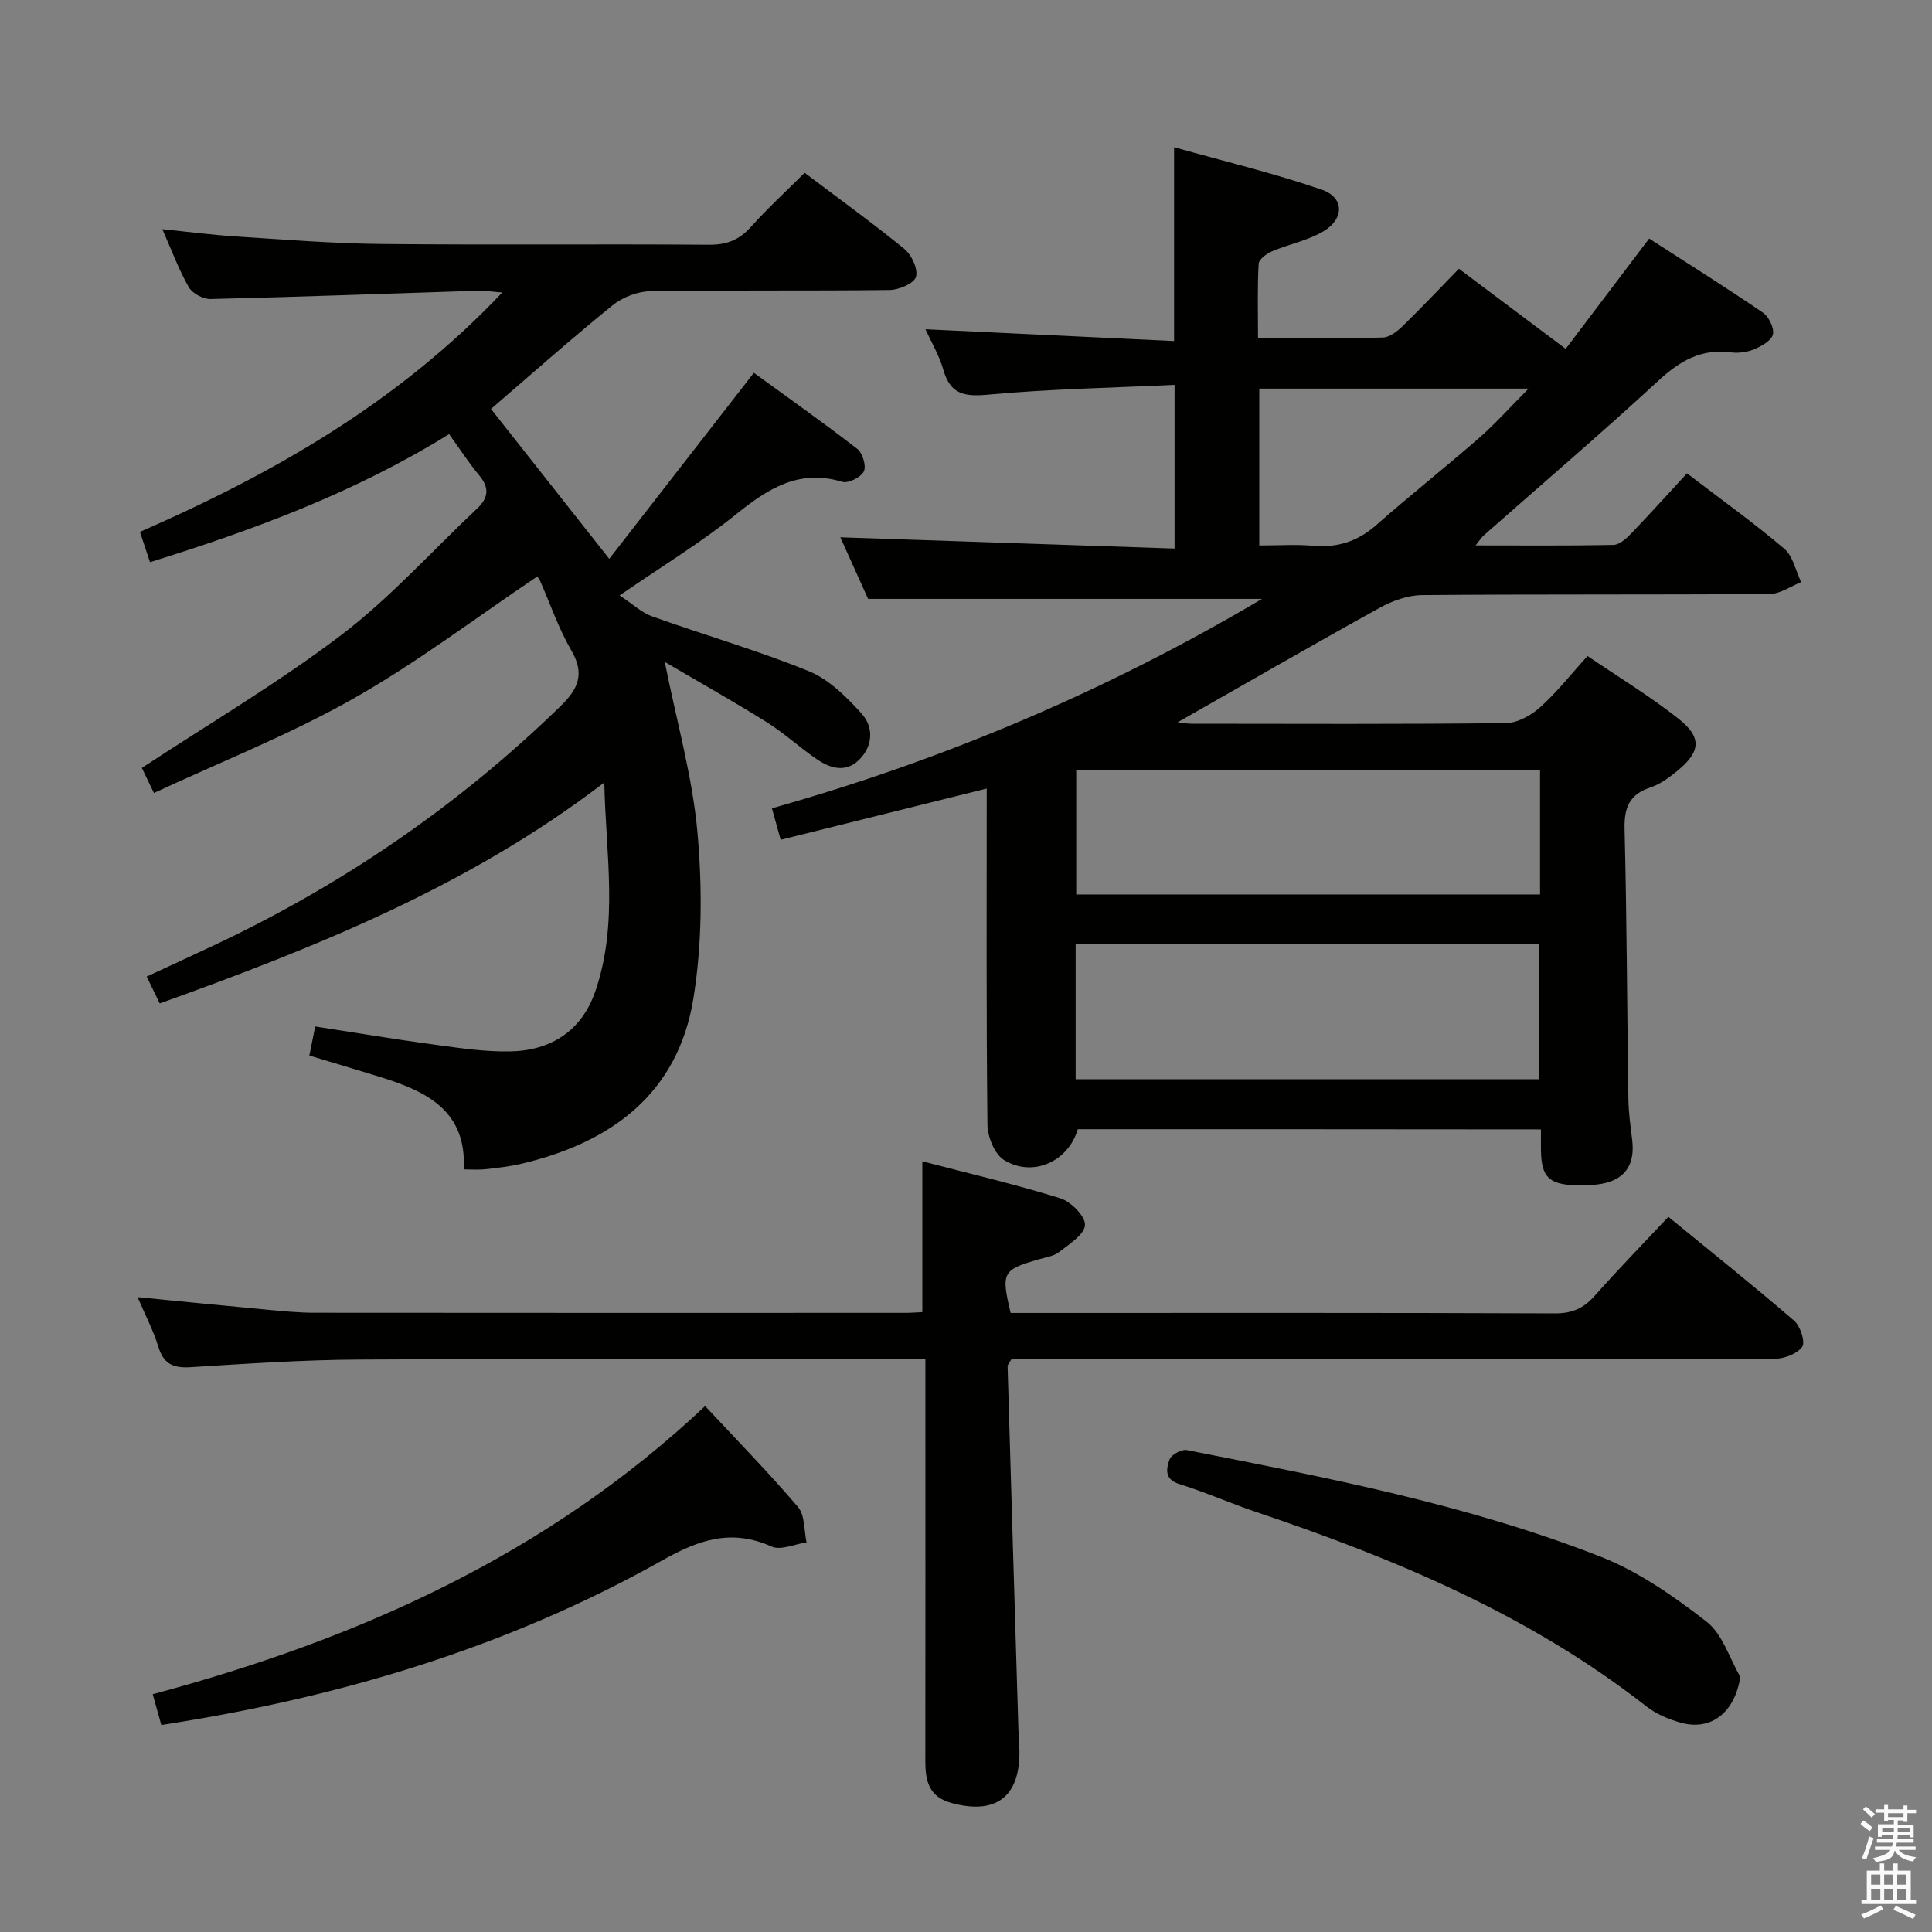 <svg enable-background="new 0 0 400 400" viewBox="0 0 400 400" xmlns="http://www.w3.org/2000/svg"><rect x="0" y="0" width="400" height="400" fill="#808080" stroke="none"/><path d="m385.2 377.6.6-.7c.6.4 1.3.9 1.9 1.5l-.6.7c-.8-.5-1.4-1-1.9-1.5zm.3 7.1c.6-1.4 1.1-2.9 1.5-4.5.3.1.6.3.9.4-.5 1.4-1 2.9-1.5 4.4zm.2-10.1.6-.6c.7.5 1.3 1.1 1.9 1.6l-.7.7c-.6-.6-1.2-1.2-1.8-1.7zm8.4-.8h.8v.9h1.8v.7h-1.8v1.8h-.8v-.3h-1.2v.9h3.3v2.6h-.8v-.4h-2.5c0 .3 0 .6-.1.8h3.4v.7h-3.5c0 .3-.1.6-.1.8h4v.7h-3.5c.7.9 1.9 1.3 3.6 1.5-.2.2-.4.5-.6.9-1.9-.3-3.2-1.1-3.8-2.3-.5 2.1-1.8 2-3.9 2.4-.2-.3-.4-.5-.6-.8 1.9-.4 3.1-.9 3.6-1.7h-3.2v-.7h3.5c.1-.2.1-.5.2-.8h-3.3v-.7h3.4c0-.2 0-.5 0-.8h-2.4v.3h-.8v-2.6h3.3v-.9h-1.2v.3h-.8v-1.8h-1.8v-.7h1.8v-.9h.8v.9h3.2zm-4.4 5.5h2.4c0-.3 0-.6 0-.9h-2.4zm1.2-3.1h3.2v-.8h-3.2zm4.4 2.2h-2.4v.9h2.5v-.9z" fill="#fafafb"/><path d="m389.2 385.8h.9v1.5h1.9v-1.5h.9v1.5h2.7v6h1.1v.9h-11.3v-.9h1.1v-6h2.7zm.2 8.7.5.8c-1.2.6-2.5 1.3-4 1.9-.2-.3-.3-.6-.6-.8 1.6-.6 3-1.3 4.1-1.9zm-2-4.3h1.9v-2.1h-1.9zm0 3.1h1.9v-2.2h-1.9zm2.7-3.1h1.9v-2.1h-1.9zm0 3.1h1.9v-2.2h-1.9zm2.4 1.3c1.4.6 2.7 1.2 4.1 1.8l-.5.9c-1.5-.7-2.8-1.4-4.1-1.9zm2.2-6.5h-1.9v2.1h1.9zm-1.9 5.2h1.9v-2.2h-1.9z" fill="#fafafb"/><g fill="#010100"><path d="m223.14 233.79c-1.94 6.71-9.33 10.06-15.28 6.37-1.95-1.21-3.39-4.79-3.42-7.3-.26-23.13-.15-46.26-.15-69.6-13.91 3.46-28.15 7-42.66 10.61-.64-2.32-1.16-4.18-1.81-6.52 35.69-10.06 69.44-24.38 101.47-43.36-27.22 0-54.01 0-81.56 0-1.74-3.86-3.9-8.63-5.75-12.75 23.01.77 45.88 1.54 69.2 2.33 0-11.61 0-22.3 0-33.89-13.12.62-25.91.85-38.62 2.03-4.95.46-7.81-.09-9.25-5.15-.84-2.95-2.47-5.68-3.7-8.39 17.27.82 34.17 1.62 51.47 2.44 0-13.55 0-26.24 0-40.13 10.14 2.85 20.51 5.33 30.55 8.78 4.72 1.62 4.75 6.06.32 8.66-3.22 1.89-7.1 2.63-10.58 4.11-1.13.48-2.73 1.66-2.78 2.59-.28 4.95-.13 9.92-.13 15.37 8.96 0 17.42.11 25.87-.11 1.39-.04 2.97-1.29 4.08-2.37 3.93-3.82 7.69-7.82 11.64-11.87 7.44 5.58 14.47 10.85 22.11 16.59 5.73-7.58 11.4-15.07 17.28-22.84 8.01 5.17 15.88 10.1 23.54 15.33 1.23.84 2.36 3.15 2.09 4.49-.26 1.26-2.3 2.43-3.8 3.07-1.46.62-3.28.89-4.86.68-6.13-.82-10.57 1.72-15 5.81-11.86 10.94-24.15 21.43-36.25 32.11-.44.39-.76.93-1.66 2.04 10.01 0 19.27.09 28.53-.1 1.23-.03 2.63-1.27 3.61-2.28 3.9-4.06 7.66-8.24 11.63-12.54 7.35 5.62 13.98 10.36 20.16 15.62 1.81 1.54 2.35 4.56 3.48 6.9-2.17.86-4.33 2.44-6.5 2.46-24 .18-47.99.02-71.99.23-2.93.03-6.11 1.16-8.72 2.6-14.06 7.78-27.98 15.82-41.88 23.73.67.07 1.82.3 2.98.3 21.66.02 43.33.12 64.99-.13 2.4-.03 5.19-1.59 7.07-3.27 3.45-3.09 6.34-6.79 9.82-10.62 6.31 4.3 12.84 8.26 18.8 12.95 4.96 3.92 4.63 6.89-.27 10.88-1.66 1.35-3.5 2.72-5.49 3.38-4.39 1.44-5.48 4.17-5.37 8.64.47 18.64.51 37.29.79 55.94.04 2.81.46 5.63.79 8.43.65 5.43-1.77 8.55-7.28 9.2-1.48.17-3 .23-4.49.17-5.54-.23-7.03-1.77-7.12-7.24-.02-1.32 0-2.64 0-4.34-32.07-.04-63.82-.04-95.9-.04zm-.44-10.35h95.86c0-9.61 0-18.82 0-27.95-32.15 0-63.86 0-95.86 0zm96.15-64.06c-32.25 0-63.97 0-96.03 0v25.81h96.03c0-8.69 0-16.99 0-25.81zm-58.13-46.45c4.1 0 7.6-.25 11.05.06 5.09.46 9.31-.88 13.18-4.29 6.96-6.14 14.26-11.9 21.26-18.01 3.38-2.95 6.38-6.33 10.27-10.23-19.42 0-37.44 0-55.76 0z"/><path d="m31.06 116.39c-.79-2.35-1.36-4.07-2.09-6.27 27.56-12.05 53.42-26.74 75.02-49.56-2.26-.18-3.65-.42-5.03-.37-18.45.59-36.9 1.28-55.36 1.72-1.53.04-3.77-1.16-4.51-2.45-2.04-3.55-3.47-7.46-5.48-12.01 5.55.56 10.41 1.2 15.29 1.51 9.95.63 19.9 1.45 29.86 1.55 22.66.23 45.33-.01 67.99.16 3.66.03 6.27-.97 8.7-3.68 3.43-3.83 7.24-7.32 11.14-11.21 6.95 5.25 13.96 10.3 20.64 15.75 1.51 1.23 2.88 4.18 2.41 5.8-.39 1.35-3.53 2.69-5.47 2.71-16.5.21-33-.01-49.49.25-2.67.04-5.79 1.25-7.88 2.94-8.53 6.91-16.74 14.21-25.15 21.44 7.82 9.91 15.79 20.02 24.49 31.03 9.87-12.7 19.71-25.36 29.94-38.51 6.84 4.98 14.24 10.2 21.4 15.74 1.1.85 1.92 3.55 1.37 4.67-.59 1.21-3.22 2.53-4.46 2.16-9-2.73-15.4 1.42-22.04 6.76-7.23 5.81-15.23 10.67-24.07 16.76 2.59 1.69 4.5 3.53 6.79 4.35 10.77 3.86 21.81 7.02 32.39 11.33 4.19 1.71 7.86 5.37 10.98 8.85 2.47 2.77 2.31 6.67-.59 9.52-2.75 2.7-5.95 1.76-8.7-.12-3.57-2.42-6.76-5.41-10.41-7.69-6.92-4.33-14.05-8.33-21.11-12.48 2.49 12.46 5.76 23.83 6.78 35.41 1 11.33.96 23.07-.85 34.27-3.21 19.78-17.07 29.88-35.73 34.25-2.42.57-4.91.83-7.38 1.11-1.28.15-2.6.03-4.45.03.68-12.21-7.78-16.19-17.31-19.14-4.74-1.47-9.51-2.88-14.64-4.43.36-1.78.73-3.64 1.21-6.02 8.26 1.27 16.39 2.64 24.54 3.74 5.26.71 10.59 1.53 15.86 1.42 8.41-.17 14.75-4.25 17.57-12.38 4.88-14.07 2.18-28.55 1.88-43.3-27.78 21.33-59.46 34.05-92.04 45.75-.76-1.57-1.62-3.32-2.7-5.56 4.7-2.18 9.17-4.23 13.63-6.33 26.75-12.56 50.81-29 72.02-49.63 3.67-3.57 5.12-6.67 2.27-11.56-2.66-4.56-4.37-9.67-6.52-14.53-.19-.43-.58-.77-.57-.76-12.73 8.55-24.9 17.83-38.11 25.3-13.09 7.4-27.2 12.97-41.22 19.5-1.17-2.42-1.99-4.13-2.5-5.19 14.05-9.25 28.29-17.63 41.34-27.56 10.12-7.71 18.75-17.37 28.07-26.14 2.32-2.18 2.61-4.26.46-6.84-2.21-2.65-4.09-5.57-6.26-8.57-19.32 11.99-40.08 19.71-61.92 26.51z"/><path d="m191.59 281.41c-2.87 0-4.85 0-6.83 0-36.82 0-73.64-.12-110.46.07-11.62.06-23.25.86-34.86 1.58-3.51.22-5.55-.62-6.64-4.18-1.06-3.46-2.78-6.72-4.31-10.32 9.15.89 17.93 1.78 26.73 2.59 3.31.31 6.63.64 9.95.64 40.82.04 81.64.03 122.46.02.99 0 1.98-.09 3.33-.15 0-10.22 0-20.35 0-31.22 9.48 2.47 19.12 4.72 28.56 7.65 2.2.68 5.22 3.74 5.11 5.55-.11 1.98-3.27 3.95-5.37 5.59-1.11.87-2.76 1.08-4.19 1.5-7.53 2.18-7.83 2.7-5.83 11.1h4.77c35.99 0 71.97-.06 107.96.09 3.51.01 5.88-1.04 8.14-3.58 4.86-5.47 9.97-10.72 15.31-16.41 8.76 7.17 17.54 14.19 26.05 21.52 1.28 1.1 2.34 4.44 1.65 5.4-1.07 1.47-3.74 2.47-5.74 2.47-50.15.13-100.3.1-150.45.1-2.62 0-5.25 0-7.53 0-.49.86-.8 1.15-.79 1.42.73 25.09 1.48 50.18 2.24 75.28.05 1.5.19 2.99.21 4.49.1 9.45-4.95 13.17-14.06 10.68-4.79-1.31-5.43-4.69-5.42-8.8.03-25.49.01-50.98.01-76.47 0-1.97 0-3.93 0-6.61z"/><path d="m145.99 291.11c6.69 7.18 13.21 13.83 19.23 20.9 1.45 1.71 1.23 4.84 1.77 7.32-2.44.35-5.34 1.72-7.25.86-8.28-3.7-14.96-1.45-22.56 2.83-32.19 18.11-67.07 28.48-103.78 34.12-.56-2-1.08-3.85-1.78-6.37 42.49-11.39 81.59-28.81 114.37-59.66z"/><path d="m360.31 347.17c-1.1 7.3-5.97 11.27-12.34 9.49-2.51-.7-5.1-1.8-7.13-3.39-24.19-18.94-51.99-30.54-80.77-40.23-5.34-1.8-10.52-4.11-15.9-5.78-3.18-.99-2.69-3.22-2.03-5.09.35-.99 2.48-2.16 3.55-1.95 29 5.7 58.09 11.25 85.7 22.08 7.88 3.09 15.17 8.19 21.91 13.43 3.32 2.56 4.74 7.54 7.01 11.44z"/></g></svg>